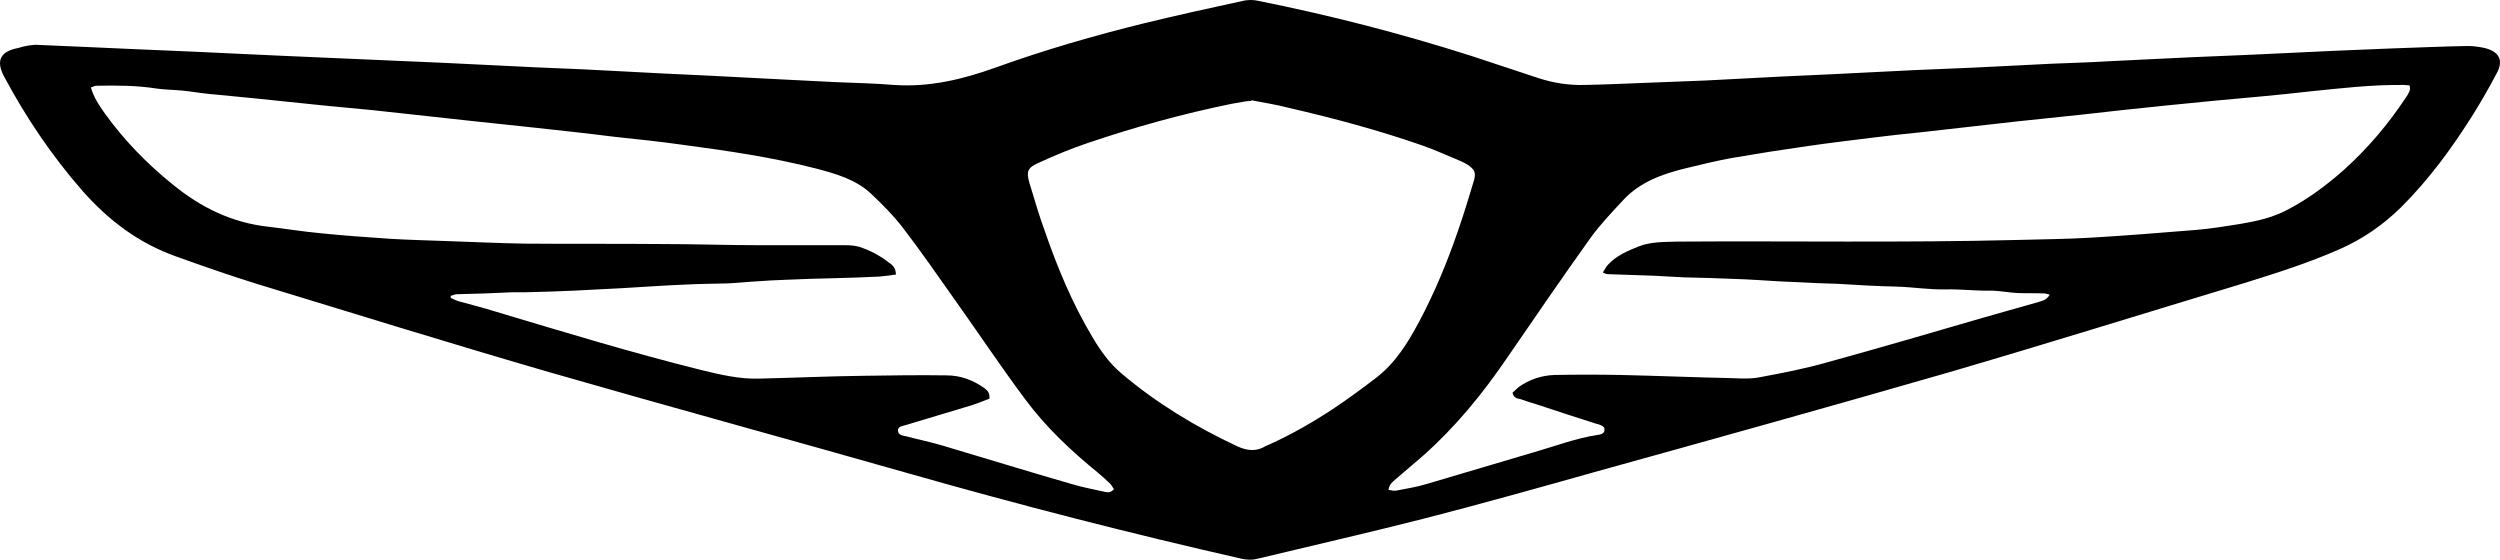 <svg width="67" height="15" viewBox="0 0 67 15" fill="none" xmlns="http://www.w3.org/2000/svg">
<path d="M0.943 1.2C1.883 1.243 2.766 1.276 3.65 1.319C4.147 1.34 4.655 1.362 5.152 1.383C5.926 1.416 6.699 1.459 7.472 1.491C7.969 1.512 8.456 1.534 8.953 1.556C9.527 1.577 10.102 1.609 10.665 1.631C11.085 1.652 11.493 1.663 11.913 1.685C12.72 1.728 13.526 1.76 14.333 1.803C14.752 1.825 15.172 1.835 15.603 1.857C16.299 1.889 16.995 1.932 17.68 1.965C18.133 1.986 18.586 2.008 19.028 2.029C19.724 2.062 20.431 2.105 21.127 2.137C21.546 2.158 21.966 2.18 22.397 2.201C22.916 2.223 23.447 2.234 23.966 2.277C24.916 2.341 25.8 2.126 26.672 1.814C27.987 1.34 29.324 0.953 30.682 0.619C31.566 0.404 32.45 0.21 33.345 0.016C33.455 -0.005 33.577 -0.005 33.687 0.016C35.632 0.404 37.554 0.899 39.443 1.502C40.039 1.696 40.636 1.9 41.233 2.094C41.63 2.223 42.039 2.288 42.459 2.277C43.077 2.266 43.685 2.234 44.304 2.212C44.768 2.191 45.231 2.18 45.696 2.158C46.38 2.126 47.065 2.083 47.75 2.051C48.225 2.029 48.7 2.008 49.164 1.986C49.882 1.954 50.589 1.911 51.307 1.879C51.827 1.857 52.335 1.835 52.854 1.814C53.572 1.782 54.301 1.739 55.019 1.706C55.517 1.685 56.002 1.674 56.5 1.642C57.24 1.609 57.991 1.566 58.731 1.534C59.25 1.512 59.759 1.491 60.278 1.469C61.04 1.437 61.791 1.394 62.553 1.362C63.073 1.34 63.603 1.319 64.122 1.297C64.796 1.276 65.47 1.243 66.144 1.233C66.287 1.233 66.442 1.254 66.586 1.286C66.983 1.383 67.105 1.62 66.906 1.975C66.707 2.352 66.497 2.718 66.276 3.073C65.713 3.967 65.094 4.817 64.332 5.571C63.857 6.034 63.316 6.411 62.697 6.68C61.869 7.046 61.018 7.315 60.156 7.584C57.516 8.381 54.898 9.199 52.246 9.974C49.076 10.889 45.905 11.772 42.724 12.654C41.233 13.074 39.73 13.494 38.228 13.882C36.714 14.269 35.201 14.614 33.676 14.98C33.555 15.012 33.422 15.001 33.301 14.98C30.307 14.301 27.335 13.537 24.386 12.697C21.171 11.782 17.934 10.9 14.719 9.974C12.09 9.21 9.483 8.402 6.876 7.606C6.147 7.379 5.44 7.132 4.722 6.874C3.716 6.518 2.91 5.905 2.214 5.119C1.385 4.171 0.689 3.138 0.104 2.04C-0.117 1.62 0.016 1.373 0.491 1.286C0.678 1.222 0.844 1.211 0.943 1.2ZM24.01 7.358C23.855 7.379 23.712 7.401 23.568 7.412C23.17 7.433 22.784 7.444 22.386 7.455C21.944 7.466 21.502 7.476 21.06 7.498C20.795 7.509 20.53 7.519 20.276 7.541C20.022 7.552 19.768 7.584 19.503 7.595C19.127 7.606 18.741 7.606 18.365 7.627C17.79 7.649 17.227 7.692 16.652 7.724L15.393 7.789C14.962 7.81 14.531 7.821 14.112 7.832H13.747C13.493 7.842 13.25 7.853 12.996 7.864C12.742 7.875 12.499 7.875 12.245 7.885C12.19 7.885 12.134 7.918 12.079 7.928V7.982C12.156 8.015 12.223 8.058 12.311 8.079C12.62 8.165 12.93 8.241 13.239 8.338C15.073 8.887 16.907 9.446 18.763 9.909C19.293 10.038 19.823 10.168 20.375 10.146C21.303 10.125 22.22 10.082 23.148 10.071C23.888 10.06 24.629 10.049 25.369 10.06C25.744 10.06 26.087 10.189 26.385 10.405C26.474 10.469 26.529 10.544 26.518 10.684C26.374 10.738 26.219 10.803 26.054 10.857C25.457 11.04 24.861 11.212 24.264 11.395C24.176 11.416 24.054 11.438 24.065 11.546C24.076 11.664 24.198 11.675 24.297 11.696C24.617 11.782 24.949 11.847 25.269 11.944C26.429 12.288 27.578 12.644 28.738 12.977C29.025 13.063 29.324 13.117 29.611 13.182C29.699 13.203 29.777 13.203 29.854 13.107C29.81 13.053 29.788 12.988 29.732 12.945C29.633 12.848 29.534 12.762 29.434 12.676C28.705 12.084 28.031 11.449 27.479 10.706C26.827 9.834 26.219 8.919 25.59 8.036C25.126 7.379 24.673 6.723 24.176 6.077C23.933 5.765 23.645 5.474 23.347 5.194C22.938 4.807 22.397 4.656 21.867 4.516C20.696 4.215 19.503 4.042 18.299 3.881C17.691 3.795 17.072 3.73 16.465 3.666C15.78 3.579 15.084 3.504 14.399 3.429C13.825 3.364 13.25 3.31 12.676 3.246C11.792 3.149 10.897 3.052 10.013 2.955C9.56 2.912 9.118 2.869 8.665 2.826C8.036 2.761 7.417 2.697 6.787 2.632C6.379 2.589 5.981 2.557 5.572 2.514C5.34 2.492 5.119 2.449 4.887 2.428C4.666 2.406 4.434 2.406 4.202 2.374C3.661 2.288 3.12 2.288 2.578 2.298C2.534 2.298 2.49 2.331 2.435 2.341C2.512 2.611 2.656 2.826 2.81 3.041C3.33 3.762 3.937 4.387 4.633 4.947C5.384 5.56 6.213 5.969 7.196 6.077C7.66 6.131 8.113 6.206 8.577 6.249C9.207 6.314 9.825 6.357 10.455 6.4C10.996 6.432 11.527 6.443 12.068 6.464C12.731 6.486 13.383 6.518 14.045 6.529C15.261 6.54 16.487 6.529 17.702 6.54C18.608 6.54 19.503 6.572 20.409 6.572H22.673C22.795 6.572 22.916 6.583 23.027 6.615C23.325 6.712 23.59 6.852 23.833 7.046C23.933 7.11 24.01 7.196 24.01 7.358ZM40.536 10.523C40.592 10.48 40.636 10.426 40.702 10.372C40.989 10.168 41.321 10.06 41.663 10.049C42.249 10.038 42.834 10.038 43.42 10.049C44.425 10.071 45.441 10.114 46.447 10.135C46.701 10.146 46.955 10.157 47.198 10.103C47.783 9.995 48.38 9.877 48.954 9.715C50.357 9.328 51.76 8.919 53.163 8.51C53.66 8.37 54.147 8.23 54.644 8.09C54.754 8.058 54.865 8.025 54.931 7.896C54.876 7.885 54.831 7.864 54.787 7.864C54.544 7.853 54.301 7.864 54.069 7.853C53.826 7.842 53.583 7.789 53.34 7.789C52.943 7.799 52.545 7.745 52.147 7.756C51.705 7.767 51.263 7.692 50.821 7.681C50.291 7.67 49.761 7.638 49.242 7.606C48.888 7.595 48.524 7.584 48.17 7.562C48.015 7.552 47.861 7.552 47.695 7.541C47.297 7.519 46.9 7.487 46.502 7.476C46.049 7.455 45.585 7.444 45.132 7.433C44.867 7.423 44.602 7.401 44.337 7.39C43.917 7.379 43.497 7.358 43.077 7.347C43.044 7.347 43.011 7.326 42.956 7.304C43.011 7.218 43.044 7.143 43.099 7.089C43.32 6.852 43.619 6.723 43.917 6.604C44.248 6.475 44.602 6.486 44.955 6.475C47.971 6.454 50.998 6.508 54.014 6.432C54.699 6.411 55.373 6.411 56.058 6.368C56.986 6.314 57.914 6.238 58.842 6.163C59.239 6.131 59.637 6.066 60.035 6.002C60.488 5.926 60.93 5.829 61.338 5.603C61.869 5.323 62.344 4.968 62.797 4.57C63.448 3.988 64.012 3.321 64.487 2.6C64.542 2.514 64.619 2.417 64.575 2.288C64.52 2.288 64.476 2.277 64.431 2.277C63.581 2.266 62.752 2.363 61.913 2.449C61.062 2.546 60.222 2.621 59.372 2.697C58.941 2.74 58.499 2.783 58.068 2.826C57.306 2.901 56.544 2.987 55.782 3.073C55.196 3.138 54.611 3.192 54.036 3.256C53.175 3.353 52.313 3.45 51.462 3.547C51.042 3.59 50.623 3.633 50.203 3.687C49.617 3.762 49.043 3.827 48.457 3.913C47.772 4.01 47.087 4.118 46.403 4.236C45.994 4.311 45.596 4.408 45.198 4.505C44.569 4.656 43.961 4.871 43.508 5.356C43.199 5.689 42.889 6.012 42.624 6.378C41.862 7.444 41.133 8.51 40.393 9.586C39.741 10.544 39.012 11.438 38.139 12.213C37.896 12.428 37.653 12.622 37.41 12.837C37.322 12.913 37.233 12.977 37.211 13.128C37.289 13.139 37.355 13.16 37.41 13.15C37.686 13.096 37.974 13.053 38.25 12.966C39.211 12.687 40.161 12.396 41.122 12.116C41.685 11.955 42.249 11.739 42.834 11.653C42.901 11.642 43 11.621 43 11.524C43.011 11.427 42.923 11.406 42.845 11.373C42.834 11.373 42.823 11.363 42.801 11.363C42.26 11.19 41.719 11.018 41.177 10.835C41.034 10.792 40.89 10.749 40.746 10.695C40.647 10.684 40.559 10.652 40.536 10.523ZM33.533 2.686V2.707C33.477 2.707 33.433 2.707 33.378 2.718C33.245 2.74 33.124 2.761 33.002 2.783C31.688 3.052 30.406 3.407 29.136 3.838C28.694 3.988 28.252 4.171 27.832 4.365C27.534 4.494 27.501 4.602 27.589 4.904C27.722 5.334 27.843 5.765 27.998 6.185C28.34 7.175 28.738 8.133 29.279 9.037C29.489 9.393 29.732 9.737 30.053 10.006C30.992 10.803 32.041 11.438 33.168 11.965C33.433 12.084 33.676 12.105 33.919 11.955C33.941 11.944 33.974 11.933 33.997 11.922C34.615 11.642 35.201 11.309 35.764 10.932C36.151 10.674 36.515 10.405 36.88 10.125C37.399 9.726 37.73 9.188 38.029 8.628C38.449 7.842 38.791 7.013 39.078 6.174C39.233 5.732 39.365 5.291 39.498 4.85C39.564 4.624 39.52 4.537 39.321 4.408C39.266 4.376 39.211 4.344 39.156 4.322C38.813 4.182 38.471 4.021 38.128 3.902C36.957 3.493 35.753 3.17 34.538 2.89C34.206 2.804 33.864 2.75 33.533 2.686Z" fill="black"/>
</svg>
